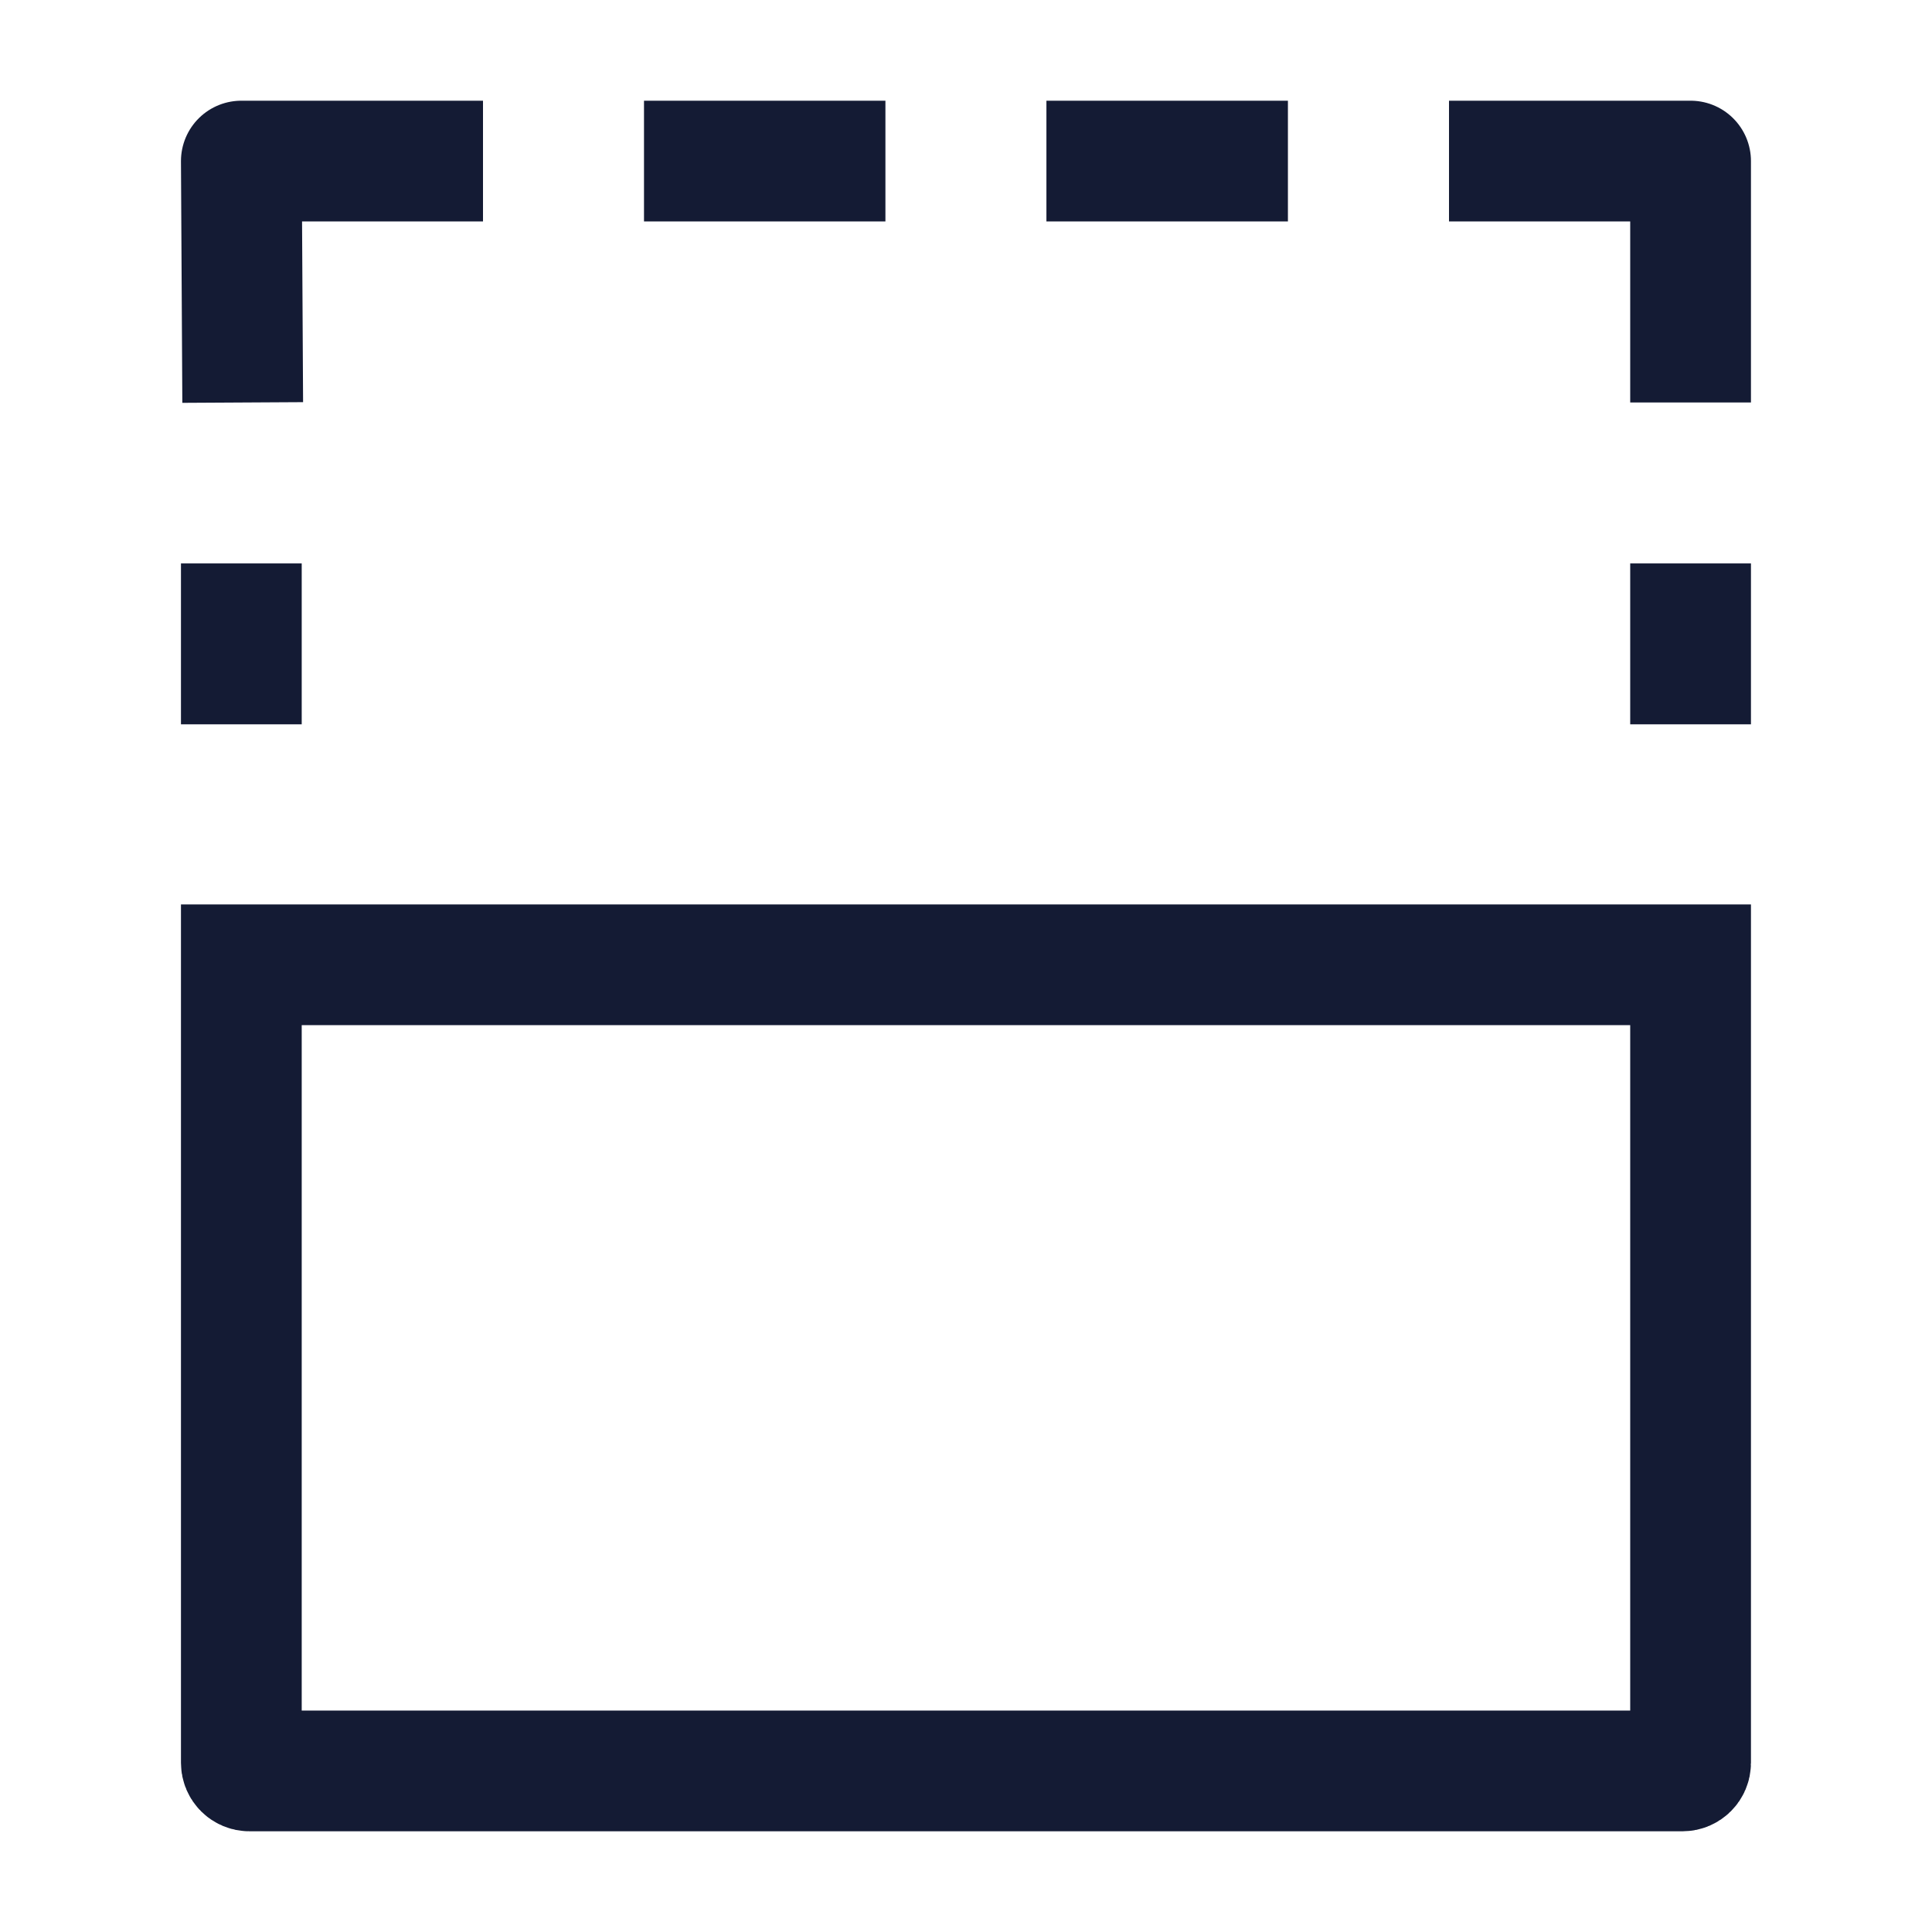 <svg width="24" height="24" viewBox="0 0 24 24" fill="none" xmlns="http://www.w3.org/2000/svg">
<path d="M21.001 6.999V8.998M2.998 6.999V8.998M21.001 5V2.001H18M6 2.001H2.998L3.015 5M15.999 2.001H12.999M10.999 2.001H8" stroke="#141B34" stroke-width="1.5" stroke-linejoin="round"/>
<path d="M2.998 11.985H21.001V21.899C21.001 21.954 20.956 21.999 20.901 21.999H3.098C3.043 21.999 2.998 21.954 2.998 21.899V11.985Z" stroke="#141B34" stroke-width="1.5"/>
</svg>
